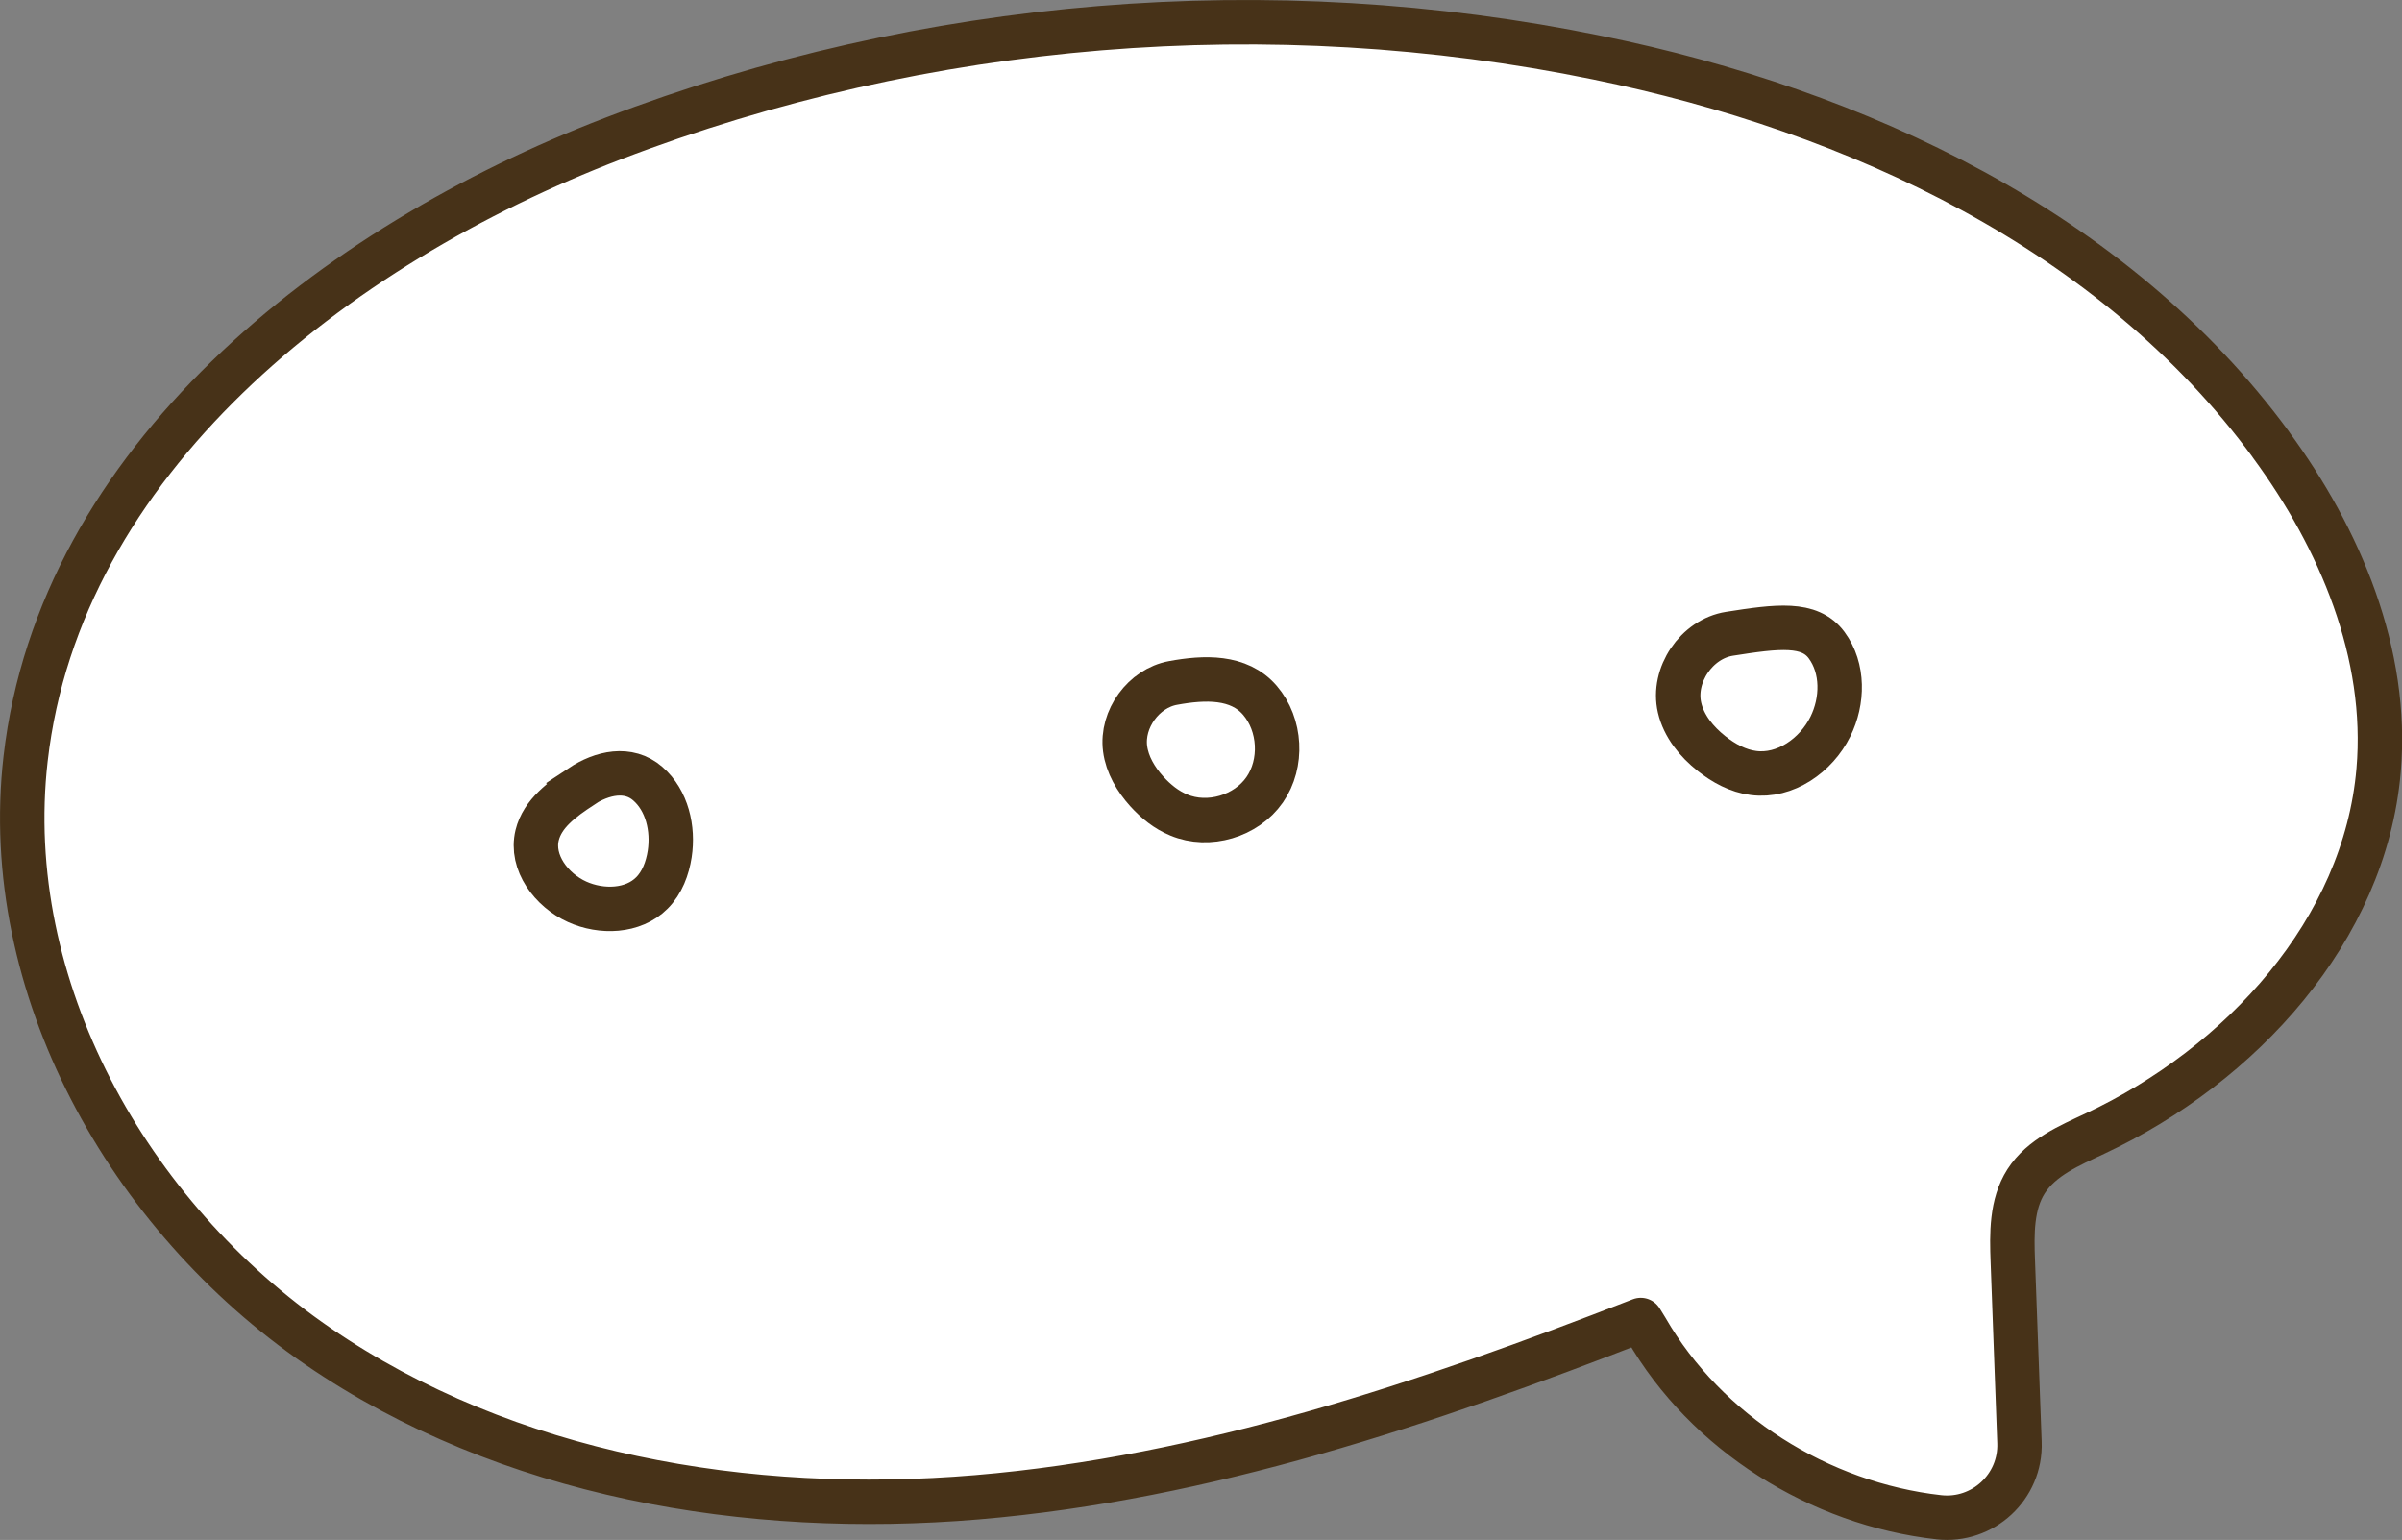 <?xml version="1.0" encoding="UTF-8"?><svg xmlns="http://www.w3.org/2000/svg" viewBox="0 0 162.19 103.99"><rect x="0" y="0" width="162.19" height="103.99" fill="#808080" stroke="none"/><defs><style>.d{stroke-linecap:round;stroke-linejoin:round;}.d,.e{fill:#fff;stroke:#473218;stroke-width:3px;}.e{stroke-miterlimit:10;}</style></defs><g id="a"/><g id="b"><g id="c"><g><path class="d" d="M153.34,30.02c-10.58-14.41-27.93-22.54-45.45-26.12C85.81-.63,62.44,1.29,41.39,9.36,22.5,16.6,4.03,31.13,1.73,51.23c-1.77,15.42,6.93,30.9,19.73,39.68,12.8,8.78,29.03,11.5,44.5,10.2,15.47-1.3,30.36-6.34,44.83-11.97l.37,.6c4.06,7.05,11.71,11.82,19.76,12.72,2.97,.33,5.55-2.06,5.44-5.05l-.45-12.24c-.07-1.85-.1-3.84,.9-5.4,1.04-1.62,2.93-2.41,4.67-3.23,9.83-4.61,18.2-13.71,19.13-24.52,.68-7.86-2.59-15.63-7.27-21.99Z"/><path class="e" d="M79.21,46.12c-1.99,.36-3.5,2.44-3.24,4.44,.14,1.08,.73,2.07,1.46,2.88,.61,.67,1.33,1.26,2.17,1.6,2.01,.84,4.55,.08,5.79-1.7s1.1-4.4-.32-6.05-3.74-1.56-5.86-1.17Z"/><path class="e" d="M116.78,42.8c-2.23,.35-3.88,2.8-3.37,4.99,.29,1.25,1.15,2.3,2.16,3.1,.82,.65,1.79,1.18,2.83,1.31,2.14,.28,4.23-1.19,5.19-3.13,.86-1.73,.9-3.94-.25-5.5s-3.31-1.28-6.56-.77Z"/><path class="e" d="M39.24,53.13c-1.26,.83-2.61,1.8-2.97,3.27-.45,1.85,.97,3.72,2.7,4.5,1.64,.74,3.78,.68,5.05-.6,.69-.69,1.05-1.66,1.2-2.63,.26-1.71-.17-3.61-1.48-4.75s-3.09-.74-4.51,.2Z"/></g></g></g></svg>